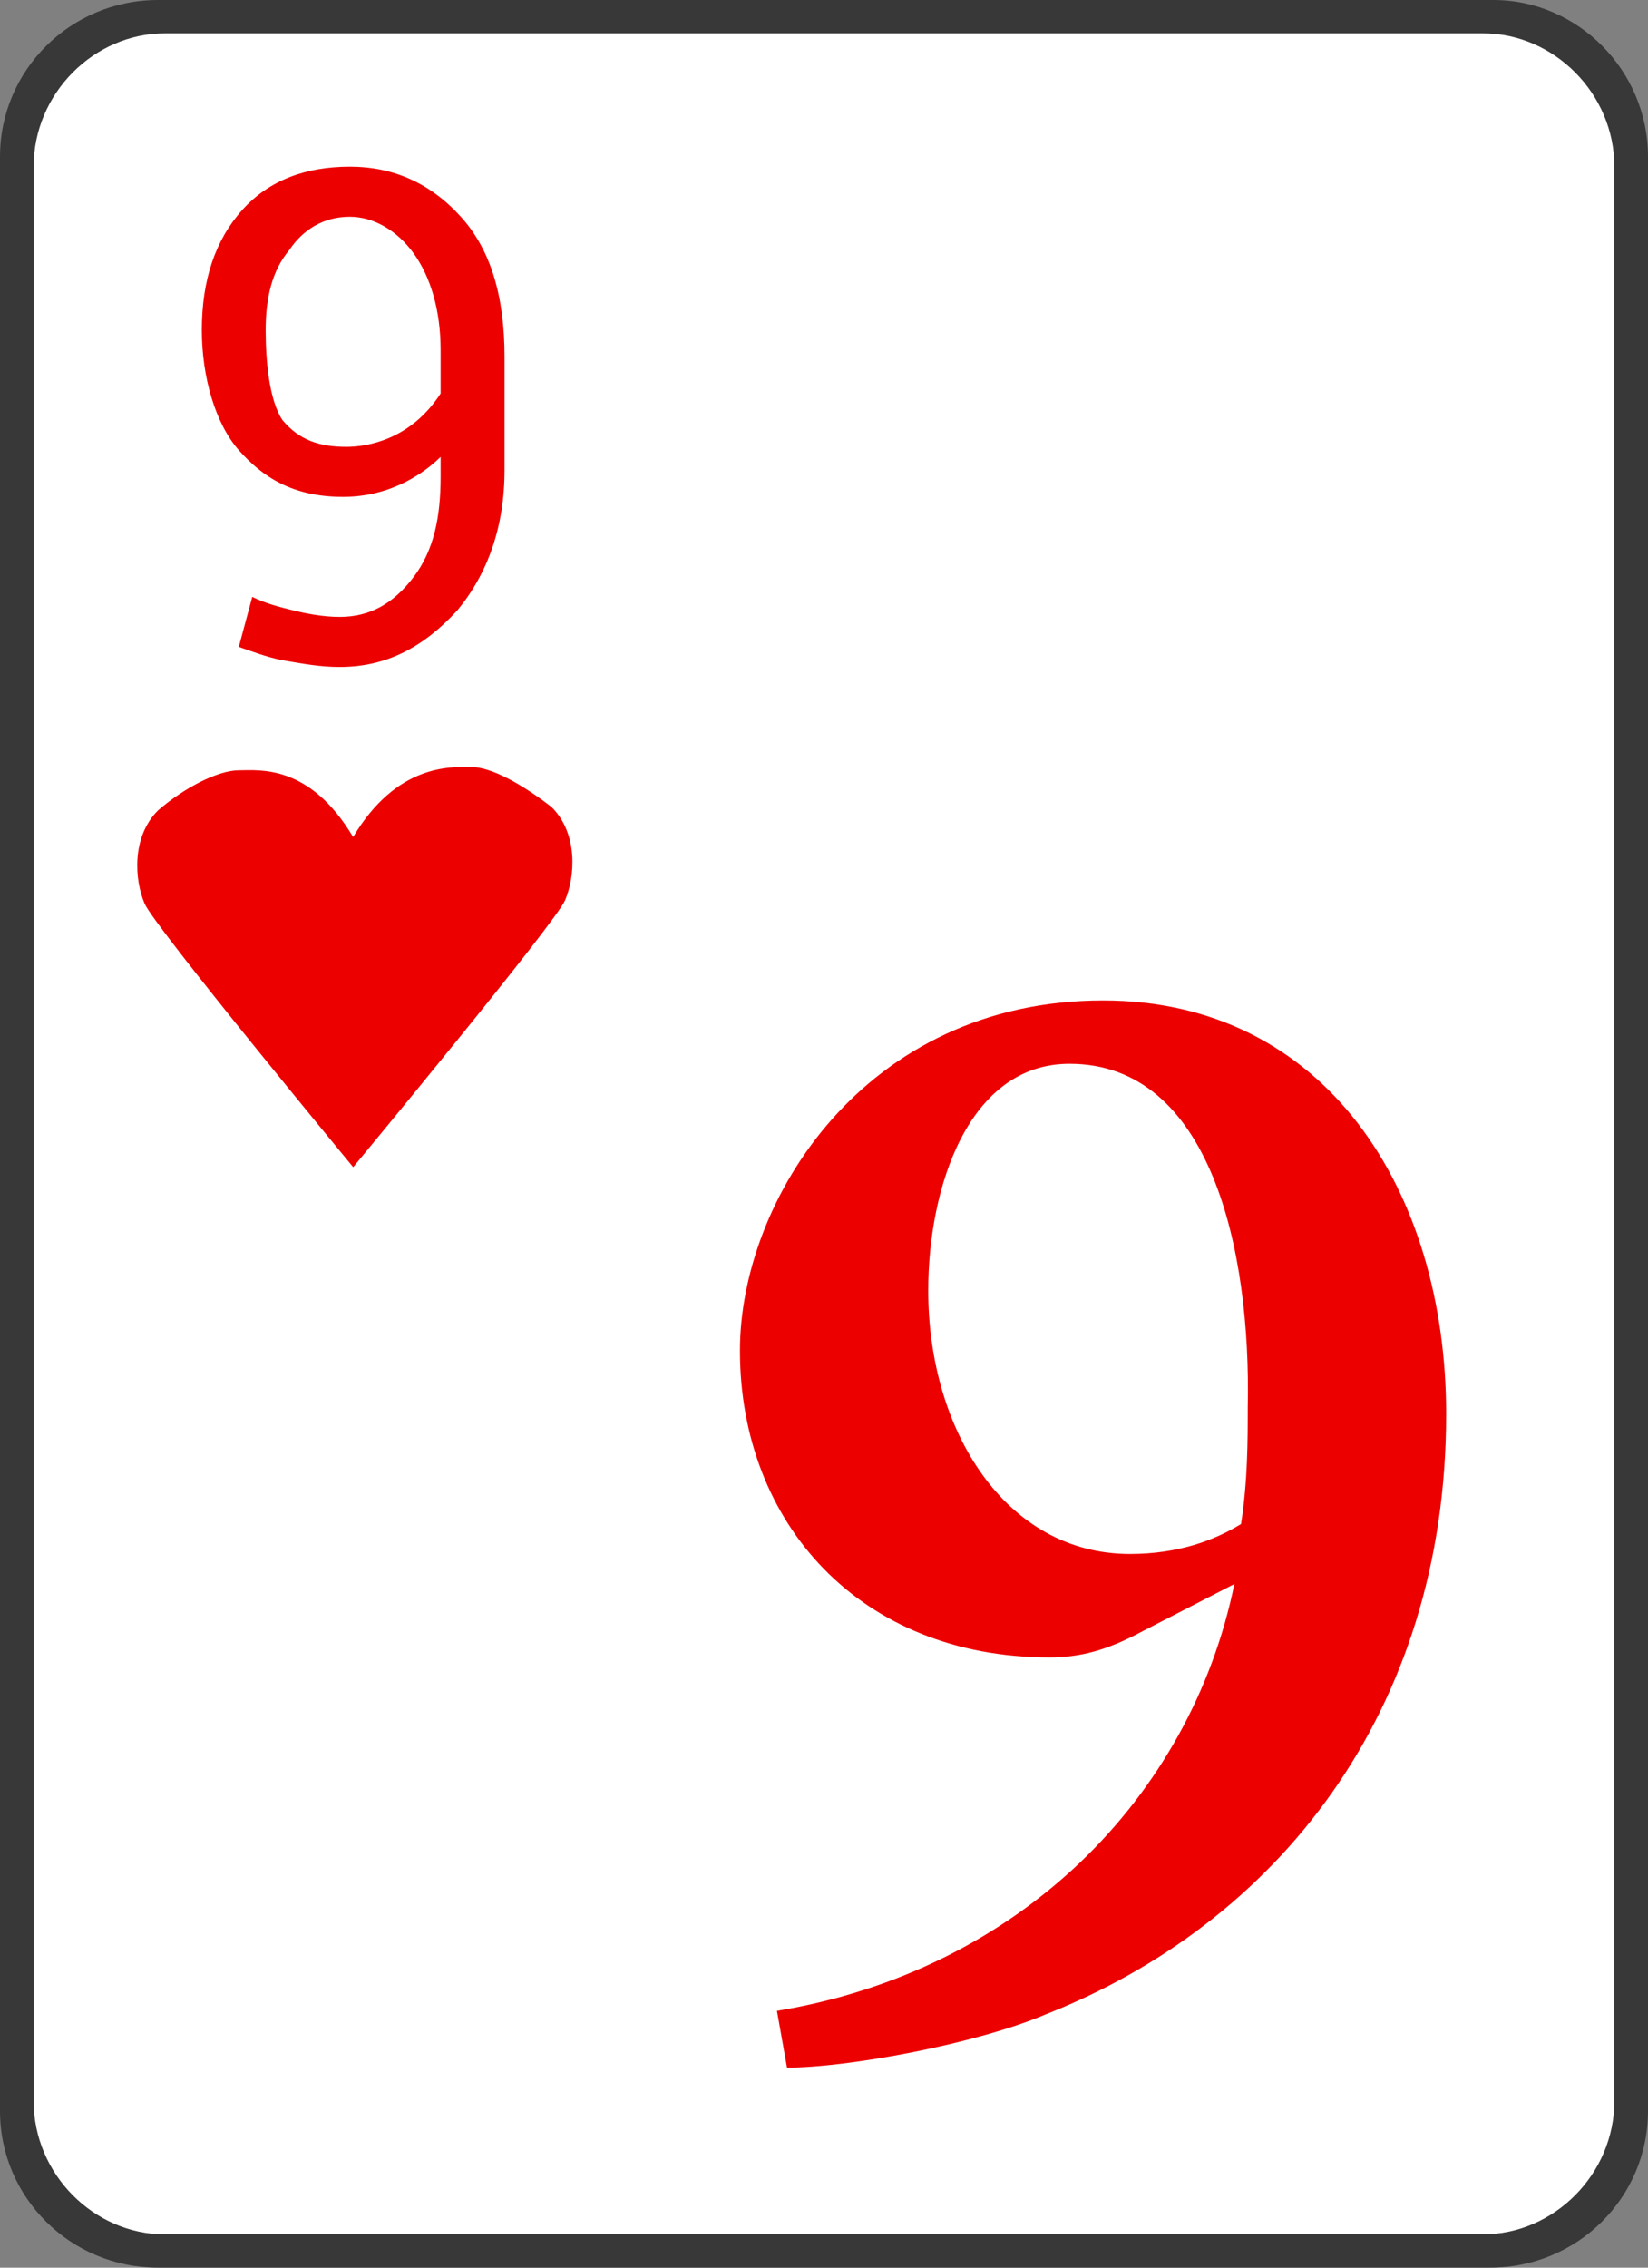 <svg version="1.1" id="Layer_1" xmlns="http://www.w3.org/2000/svg" xmlns:xlink="http://www.w3.org/1999/xlink" x="0px" y="0px"
	 width="32px" height="44px" viewBox="0 0 32 44" enable-background="new 0 0 32 44" xml:space="preserve">
<rect x="0" y="0" width="32" height="44" fill="#808080" stroke="none"/>
<g>
	<path fill="#383838" d="M3.069,0h25.927C30.629,0,32,1.359,32,3.042v37.917C32,42.642,30.629,44,28.931,44H3.069
		C1.372,44,0,42.642,0,40.959V3.042C0,1.359,1.372,0,3.069,0L3.069,0z"/>
	<path fill="#FFFFFF" d="M3.2,43.354c-1.372,0-2.547-1.165-2.547-2.589V3.235c0-1.424,1.175-2.588,2.547-2.588h25.6
		c1.371,0,2.547,1.165,2.547,2.588v37.529c0,1.424-1.176,2.589-2.547,2.589H3.2z"/>
	<path fill="#ED0000" d="M6.596,12.941c-0.392,0-0.719-0.065-1.11-0.13c-0.327-0.064-0.653-0.194-0.849-0.259l0.261-0.97
		c0.261,0.129,0.522,0.194,0.784,0.259s0.588,0.129,0.915,0.129c0.587,0,1.045-0.259,1.437-0.777
		c0.392-0.517,0.522-1.165,0.522-1.941V8.865C8.294,9.124,7.641,9.641,6.661,9.641c-0.979,0-1.567-0.388-2.024-0.906
		s-0.718-1.424-0.718-2.33c0-0.971,0.261-1.747,0.784-2.33c0.522-0.582,1.241-0.841,2.09-0.841s1.567,0.323,2.155,0.971
		c0.587,0.647,0.849,1.553,0.849,2.718v2.2c0,1.1-0.327,2.006-0.914,2.718C8.229,12.553,7.51,12.941,6.596,12.941z M6.727,8.67
		c0.392,0,1.241-0.129,1.829-1.035V6.794c0-0.776-0.196-1.423-0.522-1.876C7.706,4.465,7.249,4.206,6.792,4.206
		c-0.522,0-0.915,0.259-1.176,0.647C5.29,5.241,5.159,5.759,5.159,6.406c0,0.583,0.065,1.359,0.327,1.747
		C5.812,8.542,6.204,8.67,6.727,8.67z"/>
	<path fill="#ED0000" d="M21.42,19.412c4.311,0,6.661,3.688,6.661,8.024c0,5.823-3.33,9.9-7.771,11.647
		c-1.371,0.582-3.853,1.035-5.028,1.035l-0.196-1.101c4.702-0.776,8.033-4.141,8.882-8.282l-1.763,0.906
		c-0.718,0.388-1.241,0.518-1.829,0.518c-3.658,0-6.008-2.588-6.008-5.953C14.367,23.294,16.784,19.412,21.42,19.412L21.42,19.412z
		 M20.767,20.641c-1.959,0-2.743,2.394-2.743,4.4c0,2.718,1.503,5.111,3.918,5.111c0.915,0,1.633-0.258,2.156-0.582
		c0.13-0.841,0.13-1.618,0.13-2.265C24.294,24.265,23.51,20.641,20.767,20.641L20.767,20.641z"/>
	<path fill="#ED0000" d="M10.71,15.659c-0.587-0.453-1.175-0.777-1.567-0.777c-0.392,0-1.437-0.064-2.286,1.359
		c-0.849-1.423-1.828-1.294-2.22-1.294c-0.392,0-1.045,0.324-1.567,0.776c-0.522,0.518-0.457,1.359-0.261,1.812
		c0.196,0.453,4.049,5.112,4.049,5.112s3.918-4.724,4.114-5.177C11.167,17.018,11.233,16.177,10.71,15.659L10.71,15.659z"/>
</g>
</svg>
